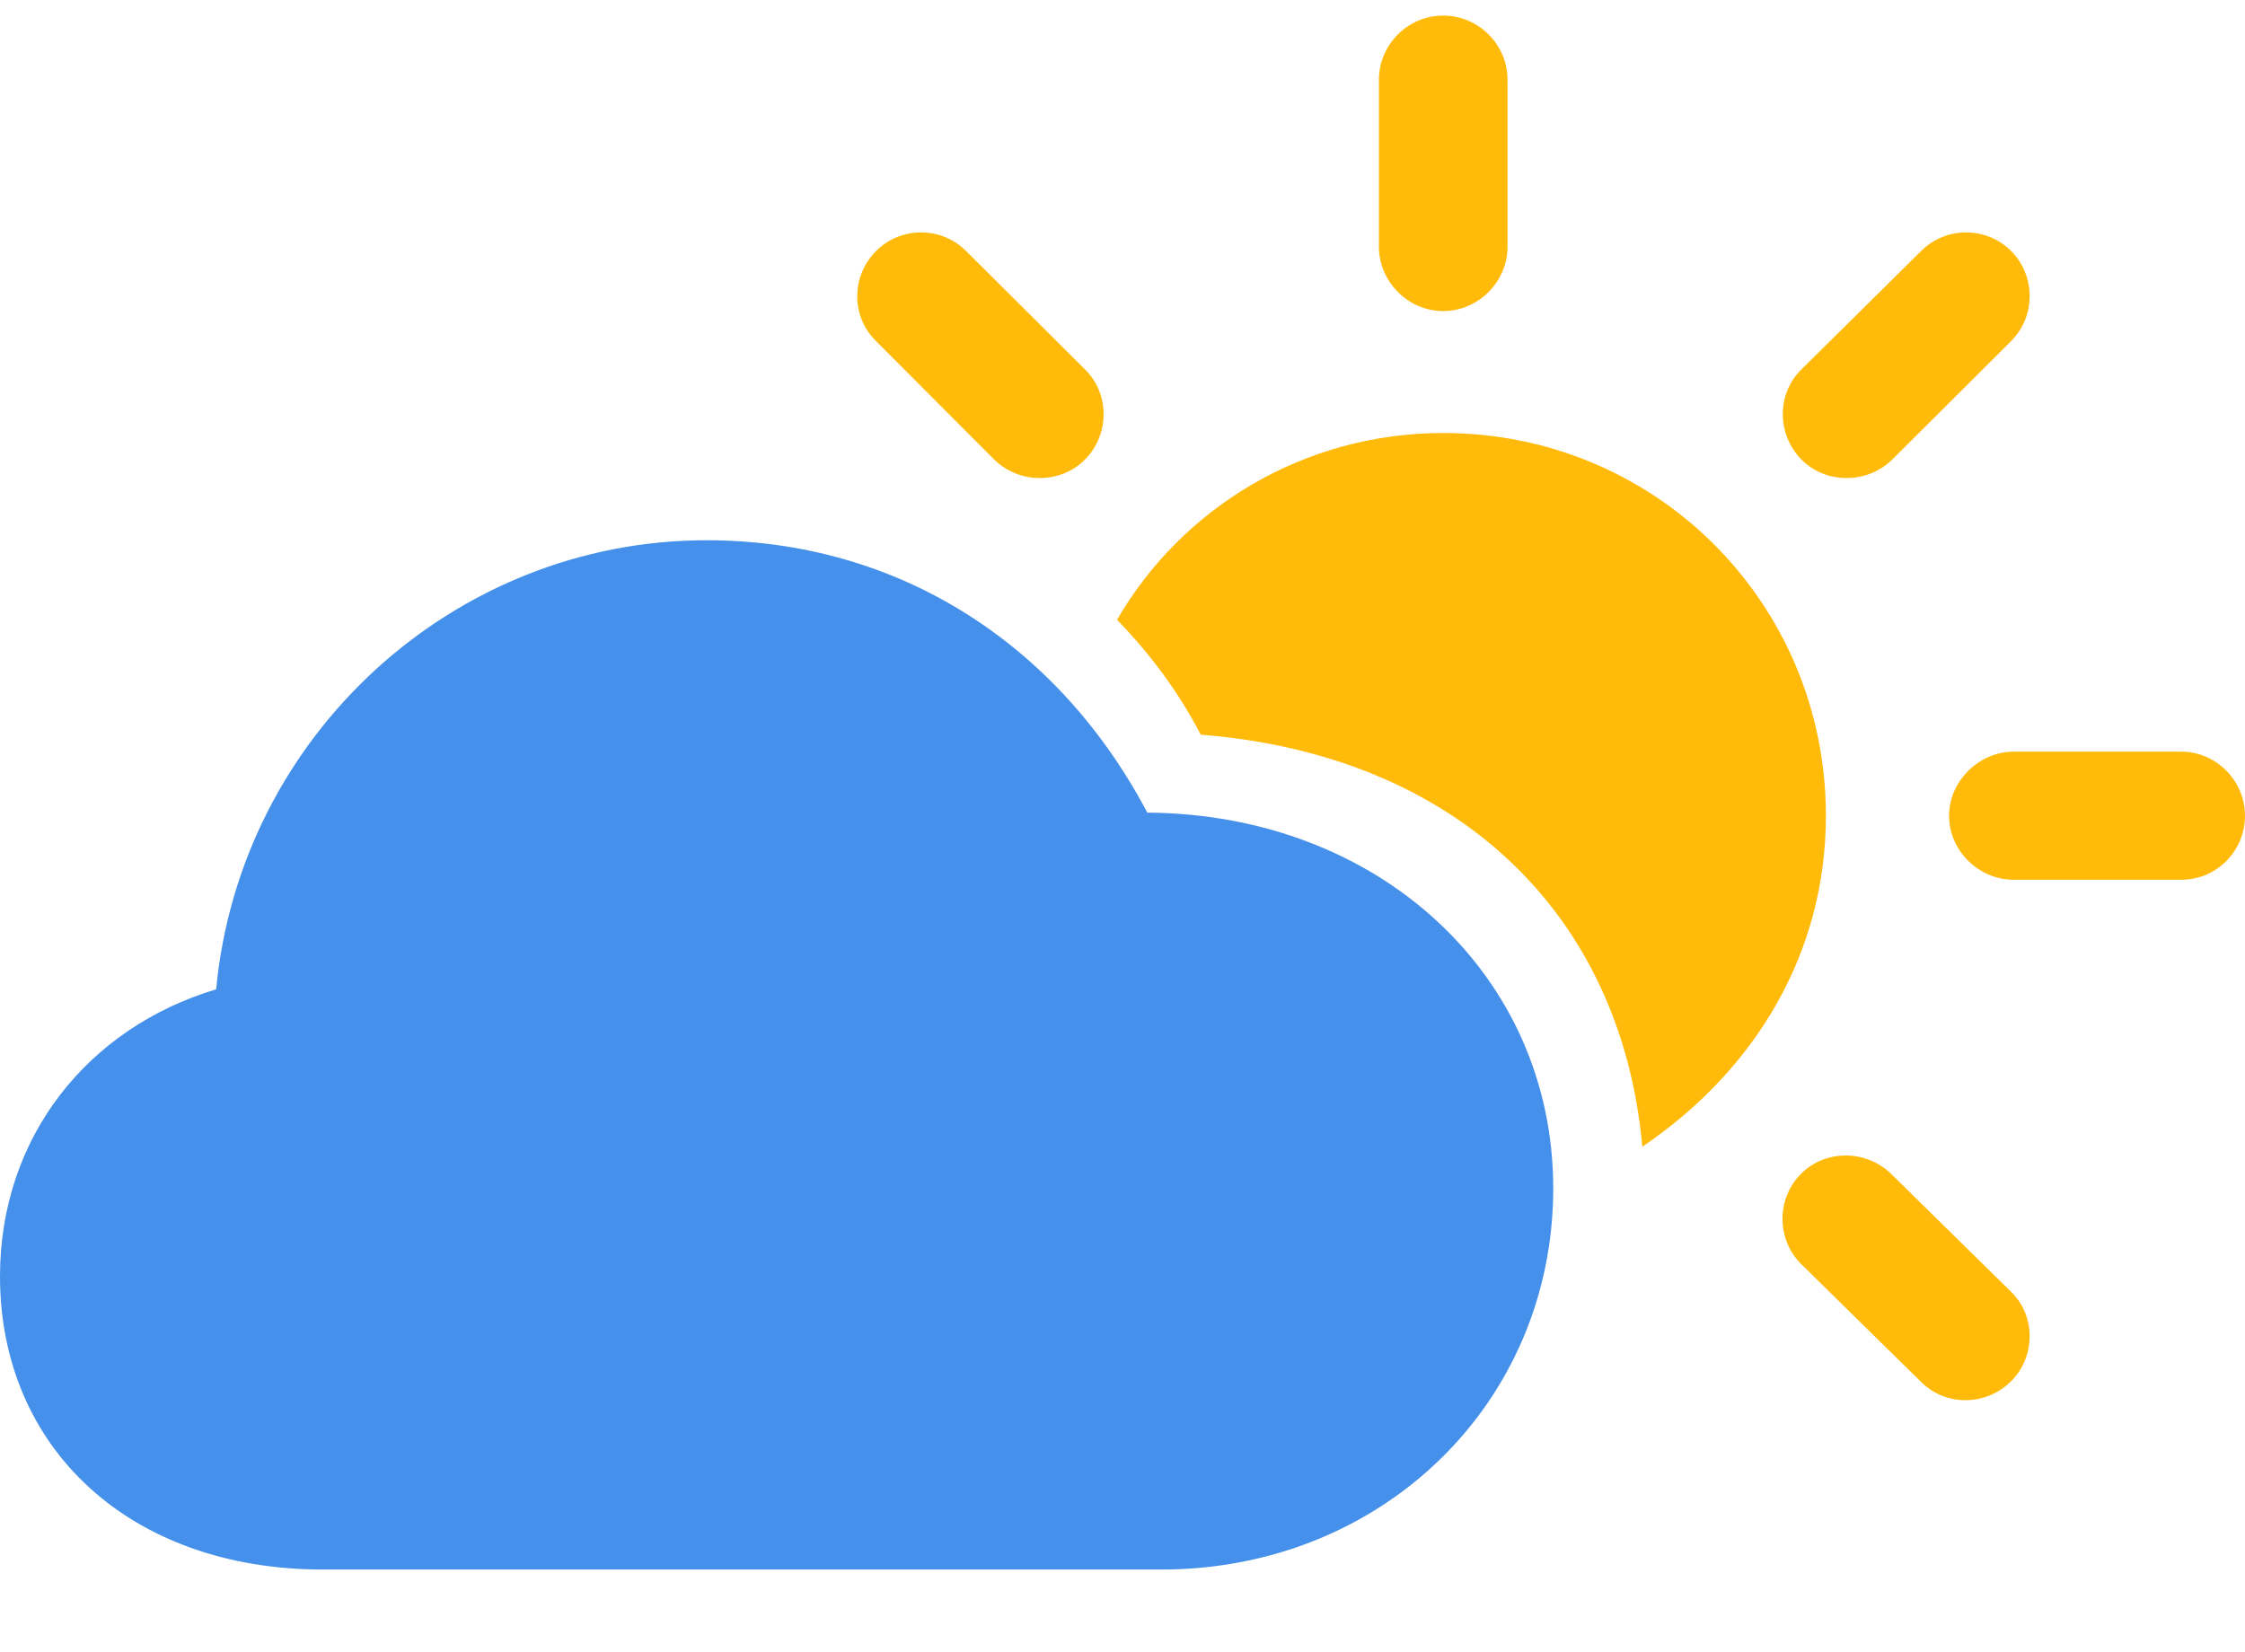<svg width="72" height="53" viewBox="0 0 72 53" fill="none" xmlns="http://www.w3.org/2000/svg">
<g clip-path="url(#clip0_341_2649)">
<path d="M10.36 50.347H37.242C44.323 50.347 49.814 45.001 49.814 38.12C49.814 31.289 44.224 26.116 36.795 26.067C33.938 20.647 28.795 17.33 22.658 17.33C14.559 17.33 7.702 23.592 6.932 31.735C2.807 32.972 0 36.487 0 40.942C0 46.436 4.149 50.347 10.36 50.347Z" fill="#4590EA"/>
<path d="M52.671 36.784C56.323 34.309 58.559 30.547 58.559 26.166C58.559 19.36 53.118 13.89 46.286 13.89C41.789 13.89 37.888 16.315 35.826 19.879C36.87 20.968 37.764 22.132 38.509 23.567C46.708 24.211 52 29.309 52.671 36.784ZM31.876 14.731C32.696 15.548 34.037 15.523 34.807 14.731C35.578 13.939 35.602 12.652 34.807 11.86L30.981 8.049C30.186 7.257 28.894 7.257 28.099 8.049C27.304 8.841 27.28 10.152 28.099 10.944L31.876 14.731ZM46.286 9.979C47.429 9.979 48.348 9.014 48.348 7.925V2.554C48.348 1.44 47.429 0.5 46.286 0.5C45.143 0.5 44.224 1.44 44.224 2.554V7.925C44.224 9.014 45.143 9.979 46.286 9.979ZM64.572 28.22H69.963C71.081 28.22 72 27.304 72 26.166C72 25.052 71.081 24.112 69.963 24.112H64.572C63.478 24.112 62.509 25.052 62.509 26.166C62.509 27.304 63.478 28.22 64.572 28.22ZM57.764 14.731C58.534 15.523 59.876 15.548 60.696 14.731L64.497 10.944C65.292 10.152 65.292 8.841 64.497 8.049C63.702 7.257 62.41 7.257 61.615 8.049L57.764 11.86C56.969 12.652 56.994 13.939 57.764 14.731ZM61.615 44.332C62.41 45.124 63.702 45.1 64.497 44.308C65.292 43.516 65.292 42.204 64.497 41.437L60.646 37.65C59.851 36.883 58.559 36.858 57.764 37.65C56.969 38.442 56.969 39.754 57.764 40.546L61.615 44.332Z" fill="#FFBA0A"/>
</g>
<defs>
<clipPath id="clip0_341_2649">
<rect width="72" height="52" fill="white" transform="translate(0 0.5)"/>
</clipPath>
</defs>
</svg>

